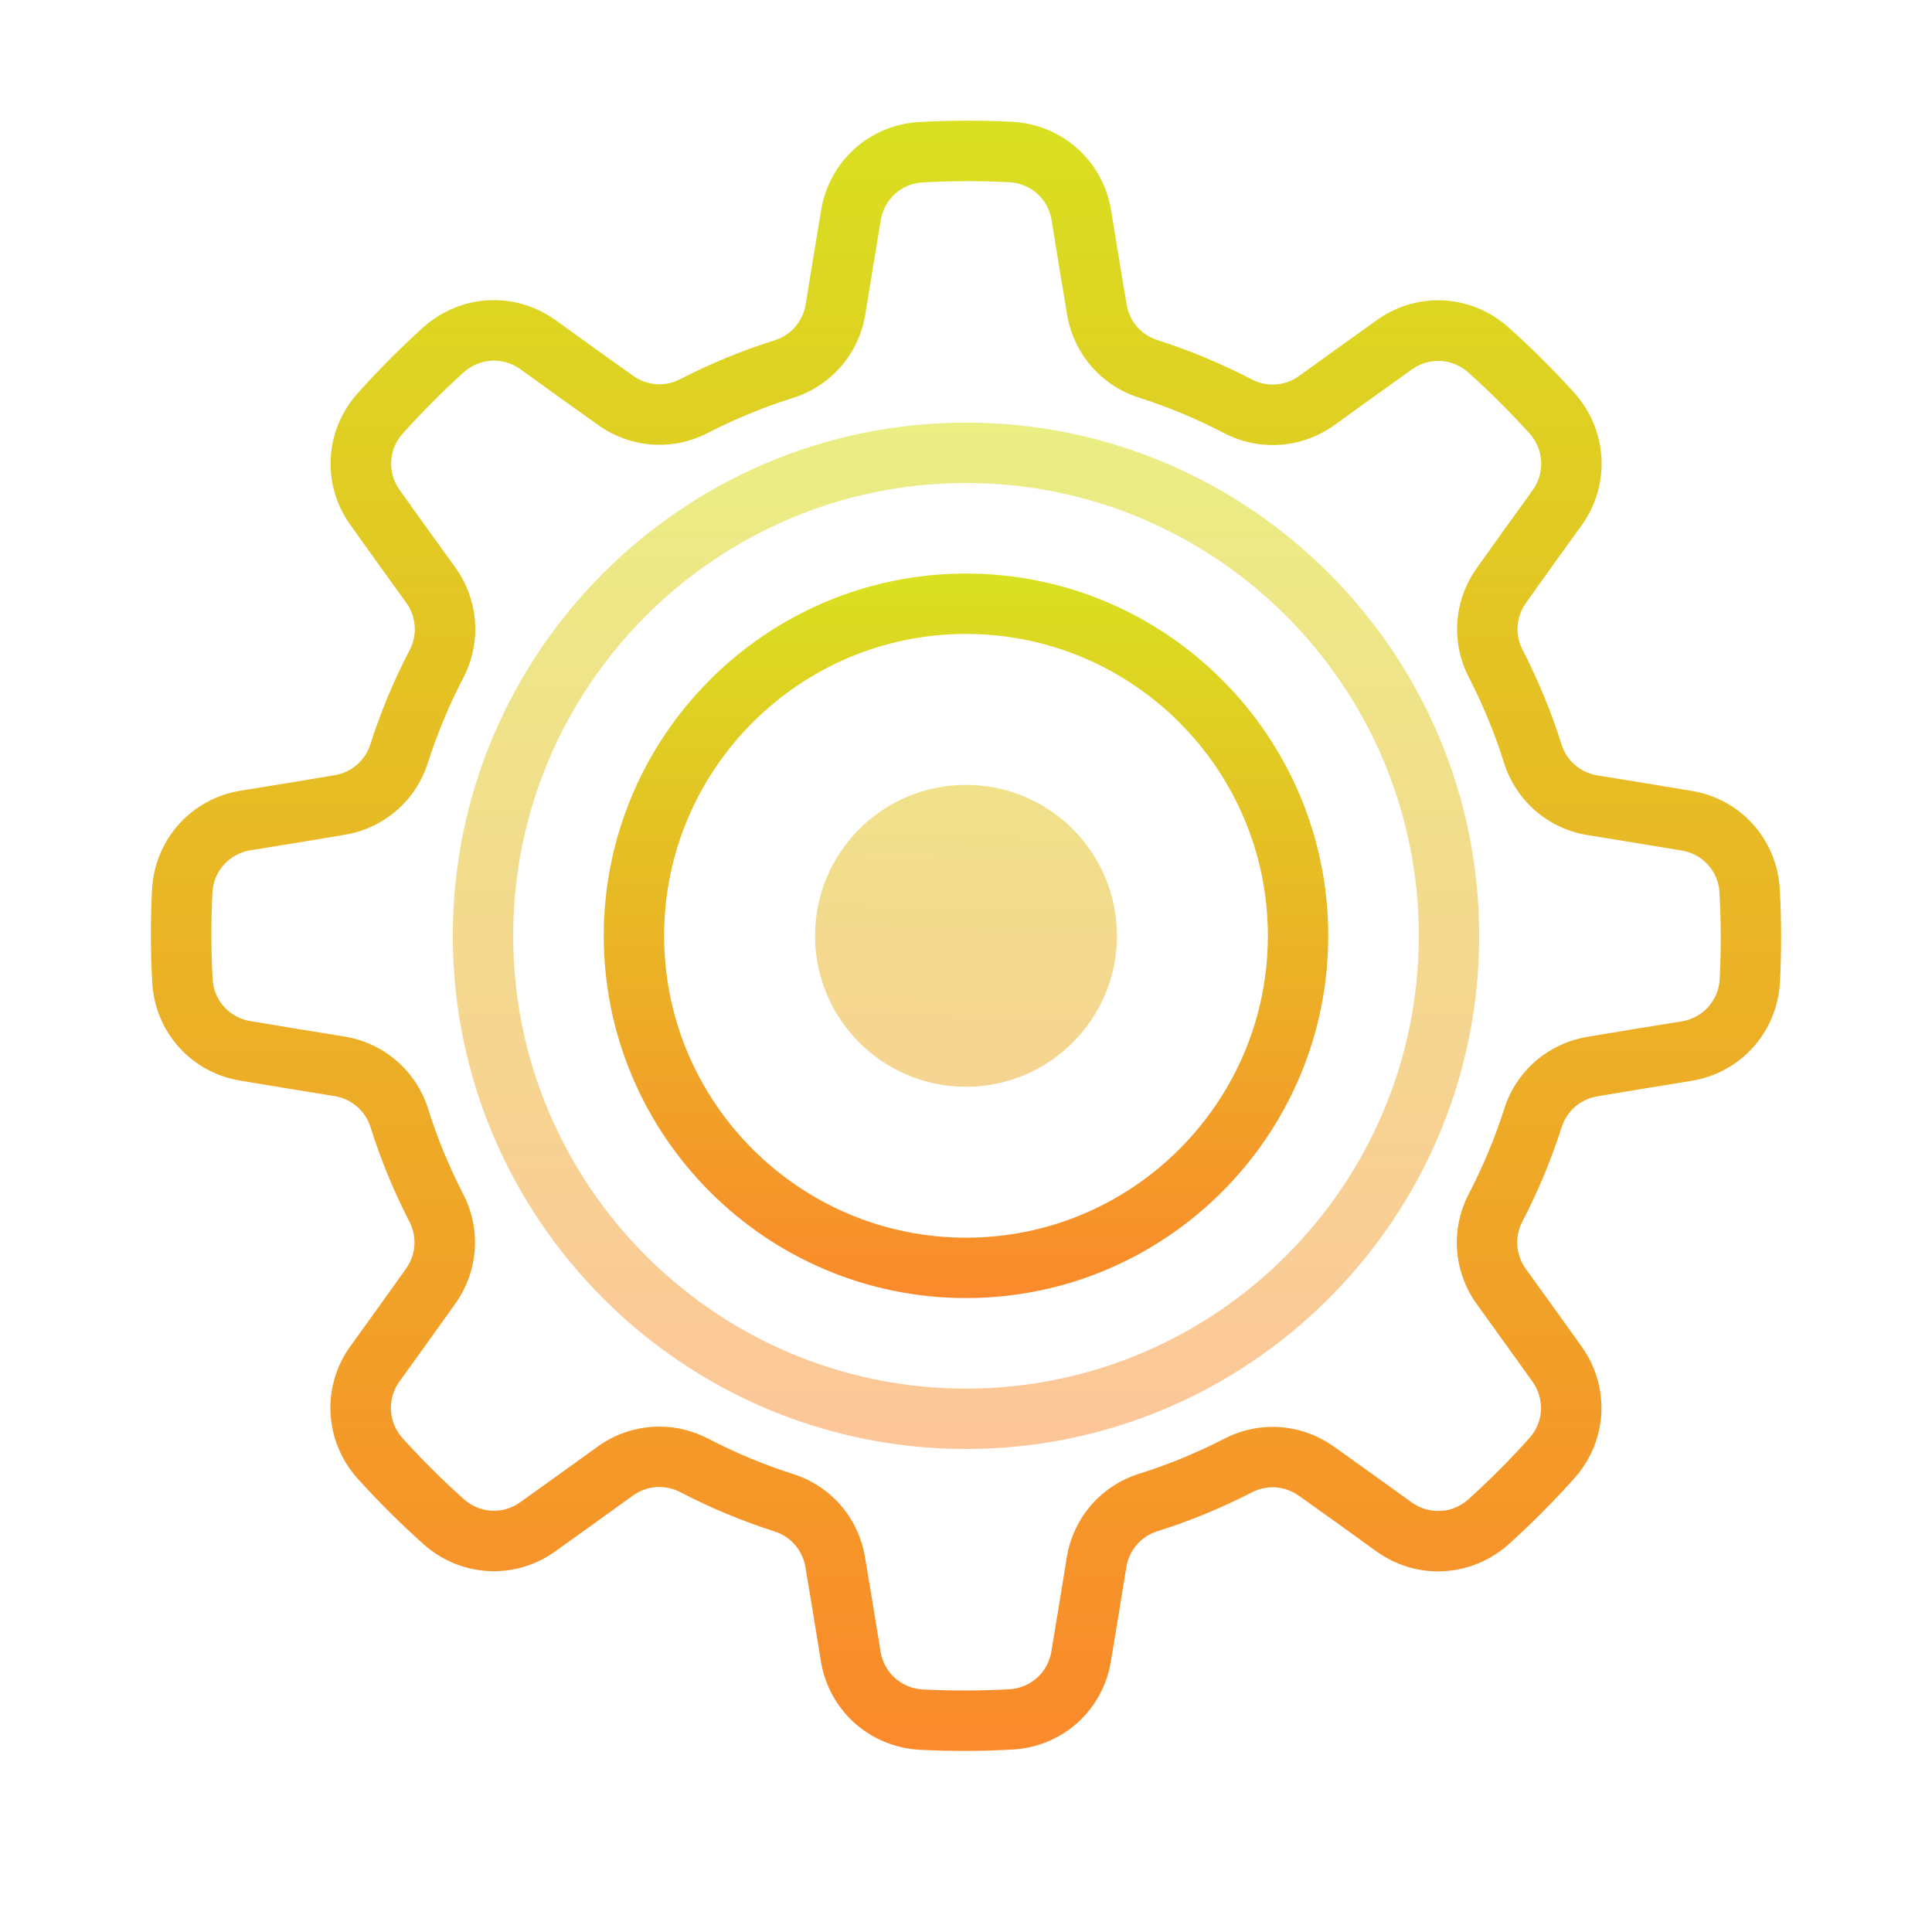 <svg version="1.1" xmlns="http://www.w3.org/2000/svg" xmlns:xlink="http://www.w3.org/1999/xlink" viewBox="0 0 172 172"><defs><linearGradient x1="86.906" y1="44.344" x2="85.038" y2="124.692" gradientUnits="userSpaceOnUse" id="color-1"><stop offset="0" stop-color="#eaee83"></stop><stop offset="1" stop-color="#fdc599"></stop></linearGradient><linearGradient x1="86" y1="10.078" x2="86" y2="159.906" gradientUnits="userSpaceOnUse" id="color-2"><stop offset="0" stop-color="#d9e021"></stop><stop offset="1" stop-color="#fb872b"></stop></linearGradient><linearGradient x1="86" y1="37.402" x2="86" y2="129.693" gradientUnits="userSpaceOnUse" id="color-3"><stop offset="0" stop-color="#eaee83"></stop><stop offset="1" stop-color="#fdc599"></stop></linearGradient><linearGradient x1="86" y1="51.511" x2="86" y2="117.229" gradientUnits="userSpaceOnUse" id="color-4"><stop offset="0" stop-color="#d9e021"></stop><stop offset="1" stop-color="#fb872b"></stop></linearGradient></defs><g fill="none" fill-rule="none" stroke="none" stroke-width="1" stroke-linecap="butt" stroke-linejoin="miter" stroke-miterlimit="10" stroke-dasharray="" stroke-dashoffset="0" font-family="none" font-weight="none" font-size="none" text-anchor="none" style="mix-blend-mode: normal"><path d="M0,172v-172h172v172z" fill="none" fill-rule="nonzero"></path><g><path d="M86,69.875c-7.421,0 -13.438,6.016 -13.438,13.438c0,7.421 6.016,13.438 13.438,13.438c7.421,0 13.438,-6.016 13.438,-13.438c0,-7.421 -6.016,-13.438 -13.438,-13.438z" fill="url(#color-1)" fill-rule="evenodd"></path><path d="M85.847,155.878c-1.341,0 -2.69,-0.035 -4.047,-0.105c-4.445,-0.285 -8.014,-3.529 -8.721,-7.891c-0.427,-2.644 -0.943,-5.835 -1.371,-8.334c-0.247,-1.532 -1.303,-2.752 -2.76,-3.209c-2.929,-0.943 -5.743,-2.118 -8.38,-3.494c-1.363,-0.712 -2.98,-0.597 -4.225,0.304c-2.067,1.492 -4.703,3.392 -6.896,4.953c-3.558,2.567 -8.366,2.335 -11.677,-0.572c-2.053,-1.827 -4.064,-3.824 -5.982,-5.95c-2.94,-3.343 -3.171,-8.162 -0.586,-11.744c1.567,-2.171 3.462,-4.792 4.923,-6.861c0.908,-1.258 1.024,-2.868 0.317,-4.222c-1.406,-2.744 -2.567,-5.563 -3.453,-8.398c-0.46,-1.465 -1.688,-2.526 -3.204,-2.771l-0.567,-0.091c-2.419,-0.392 -5.351,-0.868 -7.81,-1.285c-4.332,-0.699 -7.568,-4.262 -7.85,-8.659c-0.161,-2.747 -0.167,-5.579 -0.021,-8.439c0.285,-4.445 3.529,-8.014 7.891,-8.721c2.644,-0.427 5.835,-0.943 8.334,-1.371c1.532,-0.247 2.752,-1.303 3.209,-2.76c0.943,-2.929 2.118,-5.743 3.494,-8.38c0.712,-1.36 0.597,-2.98 -0.304,-4.225c-1.492,-2.067 -3.392,-4.703 -4.953,-6.896c-2.569,-3.558 -2.338,-8.366 0.572,-11.677c1.827,-2.053 3.824,-4.064 5.95,-5.982c3.343,-2.94 8.159,-3.174 11.744,-0.586c2.171,1.567 4.792,3.462 6.861,4.923c1.26,0.908 2.868,1.029 4.222,0.317c2.744,-1.406 5.563,-2.567 8.398,-3.453c1.465,-0.46 2.526,-1.688 2.771,-3.204l0.091,-0.567c0.392,-2.419 0.868,-5.351 1.285,-7.81c0.699,-4.332 4.262,-7.568 8.659,-7.85c2.747,-0.159 5.582,-0.167 8.439,-0.021c4.445,0.285 8.014,3.529 8.721,7.891v0c0.427,2.642 0.943,5.832 1.371,8.331c0.247,1.532 1.303,2.752 2.76,3.209c2.929,0.943 5.743,2.118 8.38,3.494c1.36,0.712 2.983,0.597 4.225,-0.304c2.067,-1.492 4.703,-3.392 6.896,-4.953c3.556,-2.572 8.364,-2.341 11.677,0.572c2.053,1.827 4.064,3.824 5.982,5.95c2.94,3.343 3.171,8.162 0.586,11.744c-1.567,2.171 -3.462,4.792 -4.923,6.861c-0.908,1.258 -1.024,2.868 -0.317,4.222c1.406,2.744 2.567,5.563 3.453,8.398c0.46,1.465 1.688,2.526 3.204,2.771l0.567,0.091c2.419,0.392 5.351,0.868 7.81,1.285c4.332,0.699 7.568,4.262 7.85,8.659c0.161,2.747 0.167,5.579 0.021,8.439c-0.285,4.445 -3.529,8.014 -7.891,8.721c-2.644,0.427 -5.835,0.943 -8.334,1.371c-1.532,0.247 -2.752,1.303 -3.209,2.76c-0.943,2.929 -2.118,5.743 -3.494,8.38c-0.712,1.36 -0.597,2.98 0.304,4.225c1.492,2.067 3.392,4.703 4.953,6.896c2.569,3.558 2.338,8.366 -0.572,11.677c-1.827,2.053 -3.824,4.064 -5.95,5.982c-3.346,2.937 -8.159,3.171 -11.744,0.586c-2.171,-1.567 -4.792,-3.462 -6.861,-4.923c-1.258,-0.906 -2.865,-1.027 -4.222,-0.317c-2.744,1.406 -5.563,2.567 -8.398,3.453c-1.465,0.46 -2.526,1.688 -2.771,3.204l-0.091,0.567c-0.392,2.419 -0.868,5.351 -1.285,7.81c-0.699,4.332 -4.262,7.568 -8.659,7.85c-1.443,0.086 -2.908,0.129 -4.391,0.129zM58.695,127.006c1.489,0 2.983,0.357 4.367,1.078c2.365,1.236 4.894,2.292 7.517,3.136c3.392,1.064 5.864,3.918 6.437,7.447c0.427,2.489 0.946,5.7 1.373,8.358c0.301,1.868 1.833,3.26 3.72,3.381c2.631,0.134 5.265,0.126 7.802,-0.021c1.862,-0.118 3.386,-1.502 3.687,-3.362c0.417,-2.464 0.89,-5.386 1.279,-7.791l0.091,-0.567c0.572,-3.534 3.05,-6.399 6.471,-7.471c2.545,-0.795 5.079,-1.838 7.533,-3.096c3.15,-1.645 6.92,-1.373 9.82,0.718c2.061,1.457 4.698,3.359 6.883,4.937c1.537,1.105 3.601,1.008 5.02,-0.242c1.954,-1.766 3.814,-3.634 5.501,-5.531c1.234,-1.403 1.333,-3.459 0.228,-4.983c-1.564,-2.198 -3.456,-4.824 -4.942,-6.88c-2.096,-2.905 -2.368,-6.684 -0.707,-9.86c1.236,-2.365 2.292,-4.894 3.136,-7.517c1.064,-3.392 3.918,-5.864 7.447,-6.437c2.489,-0.427 5.7,-0.946 8.358,-1.373c1.868,-0.301 3.26,-1.833 3.381,-3.72c0.132,-2.628 0.126,-5.265 -0.021,-7.802c-0.118,-1.862 -1.502,-3.386 -3.362,-3.687c-2.464,-0.417 -5.386,-0.89 -7.791,-1.279l-0.567,-0.091c-3.534,-0.572 -6.399,-3.05 -7.471,-6.471c-0.795,-2.545 -1.838,-5.079 -3.096,-7.533c-1.647,-3.15 -1.376,-6.92 0.718,-9.82c1.457,-2.061 3.359,-4.698 4.937,-6.883c1.107,-1.535 1.008,-3.601 -0.242,-5.02c-1.766,-1.954 -3.634,-3.814 -5.531,-5.501c-1.4,-1.231 -3.456,-1.333 -4.983,-0.228c-2.198,1.564 -4.824,3.456 -6.88,4.942c-2.908,2.094 -6.686,2.365 -9.86,0.707c-2.365,-1.236 -4.894,-2.292 -7.517,-3.136c-3.392,-1.064 -5.864,-3.918 -6.437,-7.447c-0.427,-2.489 -0.946,-5.7 -1.373,-8.358c-0.301,-1.868 -1.833,-3.26 -3.72,-3.381c-2.631,-0.132 -5.268,-0.126 -7.802,0.021c-1.862,0.118 -3.386,1.502 -3.687,3.362c-0.417,2.464 -0.89,5.386 -1.279,7.791l-0.091,0.567c-0.572,3.534 -3.05,6.399 -6.471,7.471c-2.545,0.795 -5.079,1.838 -7.533,3.096c-3.15,1.647 -6.923,1.376 -9.82,-0.718c-2.061,-1.457 -4.698,-3.359 -6.883,-4.937c-1.537,-1.107 -3.599,-1.008 -5.02,0.242c-1.954,1.766 -3.814,3.634 -5.501,5.531c-1.234,1.403 -1.333,3.459 -0.228,4.983c1.564,2.198 3.456,4.824 4.942,6.88c2.096,2.905 2.368,6.684 0.707,9.86c-1.236,2.365 -2.292,4.894 -3.136,7.517c-1.064,3.392 -3.918,5.864 -7.447,6.437c-2.489,0.427 -5.7,0.946 -8.358,1.373c-1.868,0.301 -3.26,1.833 -3.381,3.72c-0.132,2.628 -0.126,5.265 0.021,7.802c0.118,1.862 1.502,3.386 3.362,3.687c2.464,0.417 5.386,0.89 7.791,1.279l0.567,0.091c3.534,0.572 6.399,3.05 7.471,6.471c0.795,2.545 1.838,5.079 3.096,7.533c1.647,3.15 1.376,6.92 -0.718,9.82c-1.457,2.061 -3.359,4.698 -4.937,6.883c-1.107,1.535 -1.008,3.601 0.242,5.02c1.766,1.954 3.634,3.814 5.531,5.501c1.403,1.231 3.459,1.336 4.983,0.228c2.198,-1.564 4.824,-3.456 6.88,-4.942c1.639,-1.185 3.561,-1.784 5.493,-1.784z" fill="url(#color-2)" fill-rule="nonzero"></path><path d="M86,129c-25.193,0 -45.688,-20.495 -45.688,-45.688c0,-25.193 20.495,-45.688 45.688,-45.688c25.193,0 45.688,20.495 45.688,45.688c0,25.193 -20.495,45.688 -45.688,45.688zM86,43c-22.228,0 -40.312,18.084 -40.312,40.312c0,22.228 18.084,40.312 40.312,40.312c22.228,0 40.312,-18.084 40.312,-40.312c0,-22.228 -18.084,-40.312 -40.312,-40.312z" fill="url(#color-3)" fill-rule="nonzero"></path><g fill="url(#color-4)" fill-rule="nonzero"><path d="M86,115.562c-17.783,0 -32.25,-14.467 -32.25,-32.25c0,-17.783 14.467,-32.25 32.25,-32.25c17.783,0 32.25,14.467 32.25,32.25c0,17.783 -14.467,32.25 -32.25,32.25zM86,56.438c-14.819,0 -26.875,12.056 -26.875,26.875c0,14.819 12.056,26.875 26.875,26.875c14.819,0 26.875,-12.056 26.875,-26.875c0,-14.819 -12.056,-26.875 -26.875,-26.875z"></path></g></g></g></svg>